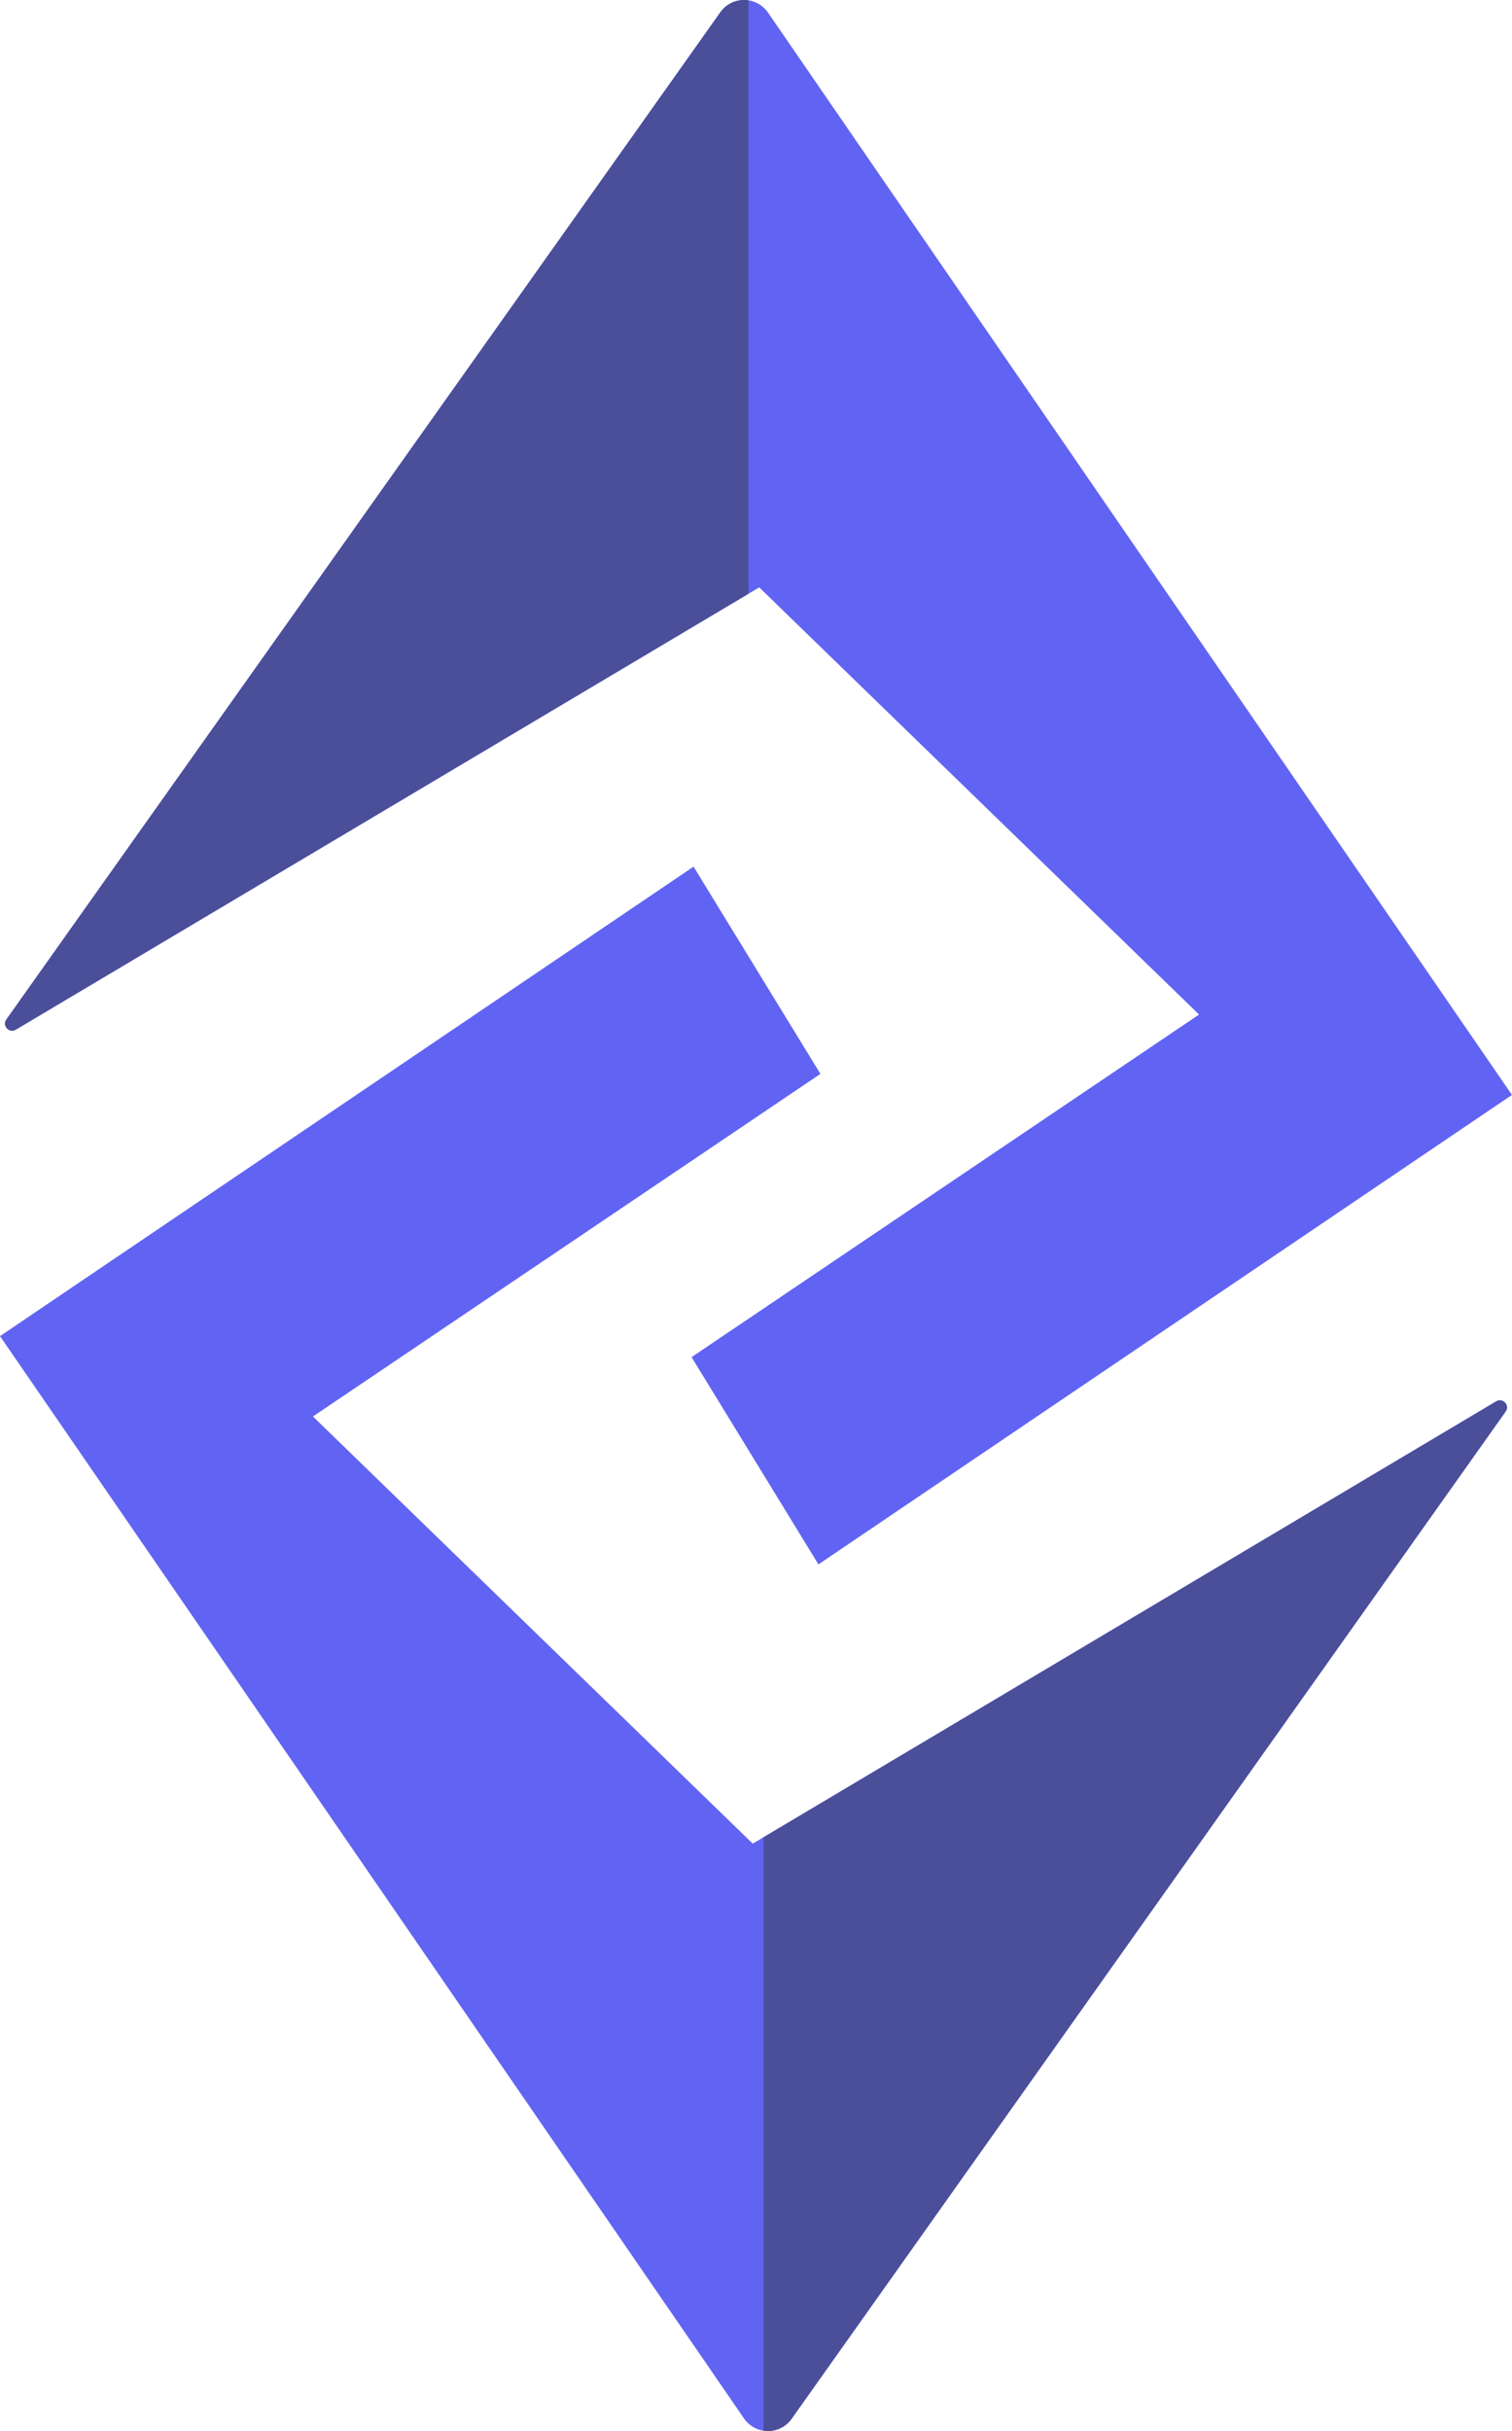 <?xml version="1.0" encoding="UTF-8"?>
<svg id="Layer_2" data-name="Layer 2" xmlns="http://www.w3.org/2000/svg" viewBox="0 0 655.87 1054.39">
  <defs>
    <style>
      .cls-1 {
        fill: #6164f2;
      }

      .cls-1, .cls-2 {
        stroke-width: 0px;
      }

      .cls-2 {
        fill: #4b4f99;
      }
    </style>
  </defs>
  <g id="Layer_1-2" data-name="Layer 1">
    <path class="cls-1" d="M6.83,446.61l322.51-191.85,190.78,185.27-220.13,148.59,55.03,89.89,300.84-203.62L333.14,5.46c-4.96-7.21-15.58-7.29-20.64-.15L2.76,442.19c-1.92,2.71,1.22,6.11,4.08,4.42Z"/>
    <path class="cls-2" d="M324.68.15c-4.48-.68-9.26,1.02-12.19,5.15L2.76,442.17c-1.92,2.71,1.22,6.11,4.08,4.42l317.85-189.08V.15Z"/>
    <path class="cls-1" d="M649.04,607.78l-322.51,191.85-190.78-185.27,220.13-148.59-55.03-89.89L0,579.51l322.73,469.42c4.96,7.21,15.58,7.29,20.64.15l309.74-436.88c1.92-2.71-1.22-6.11-4.08-4.42Z"/>
    <path class="cls-2" d="M331.19,1054.24c4.48.68,9.26-1.02,12.19-5.15l309.74-436.88c1.92-2.71-1.22-6.11-4.08-4.42l-317.85,189.08v257.36Z"/>
  </g>
</svg>
